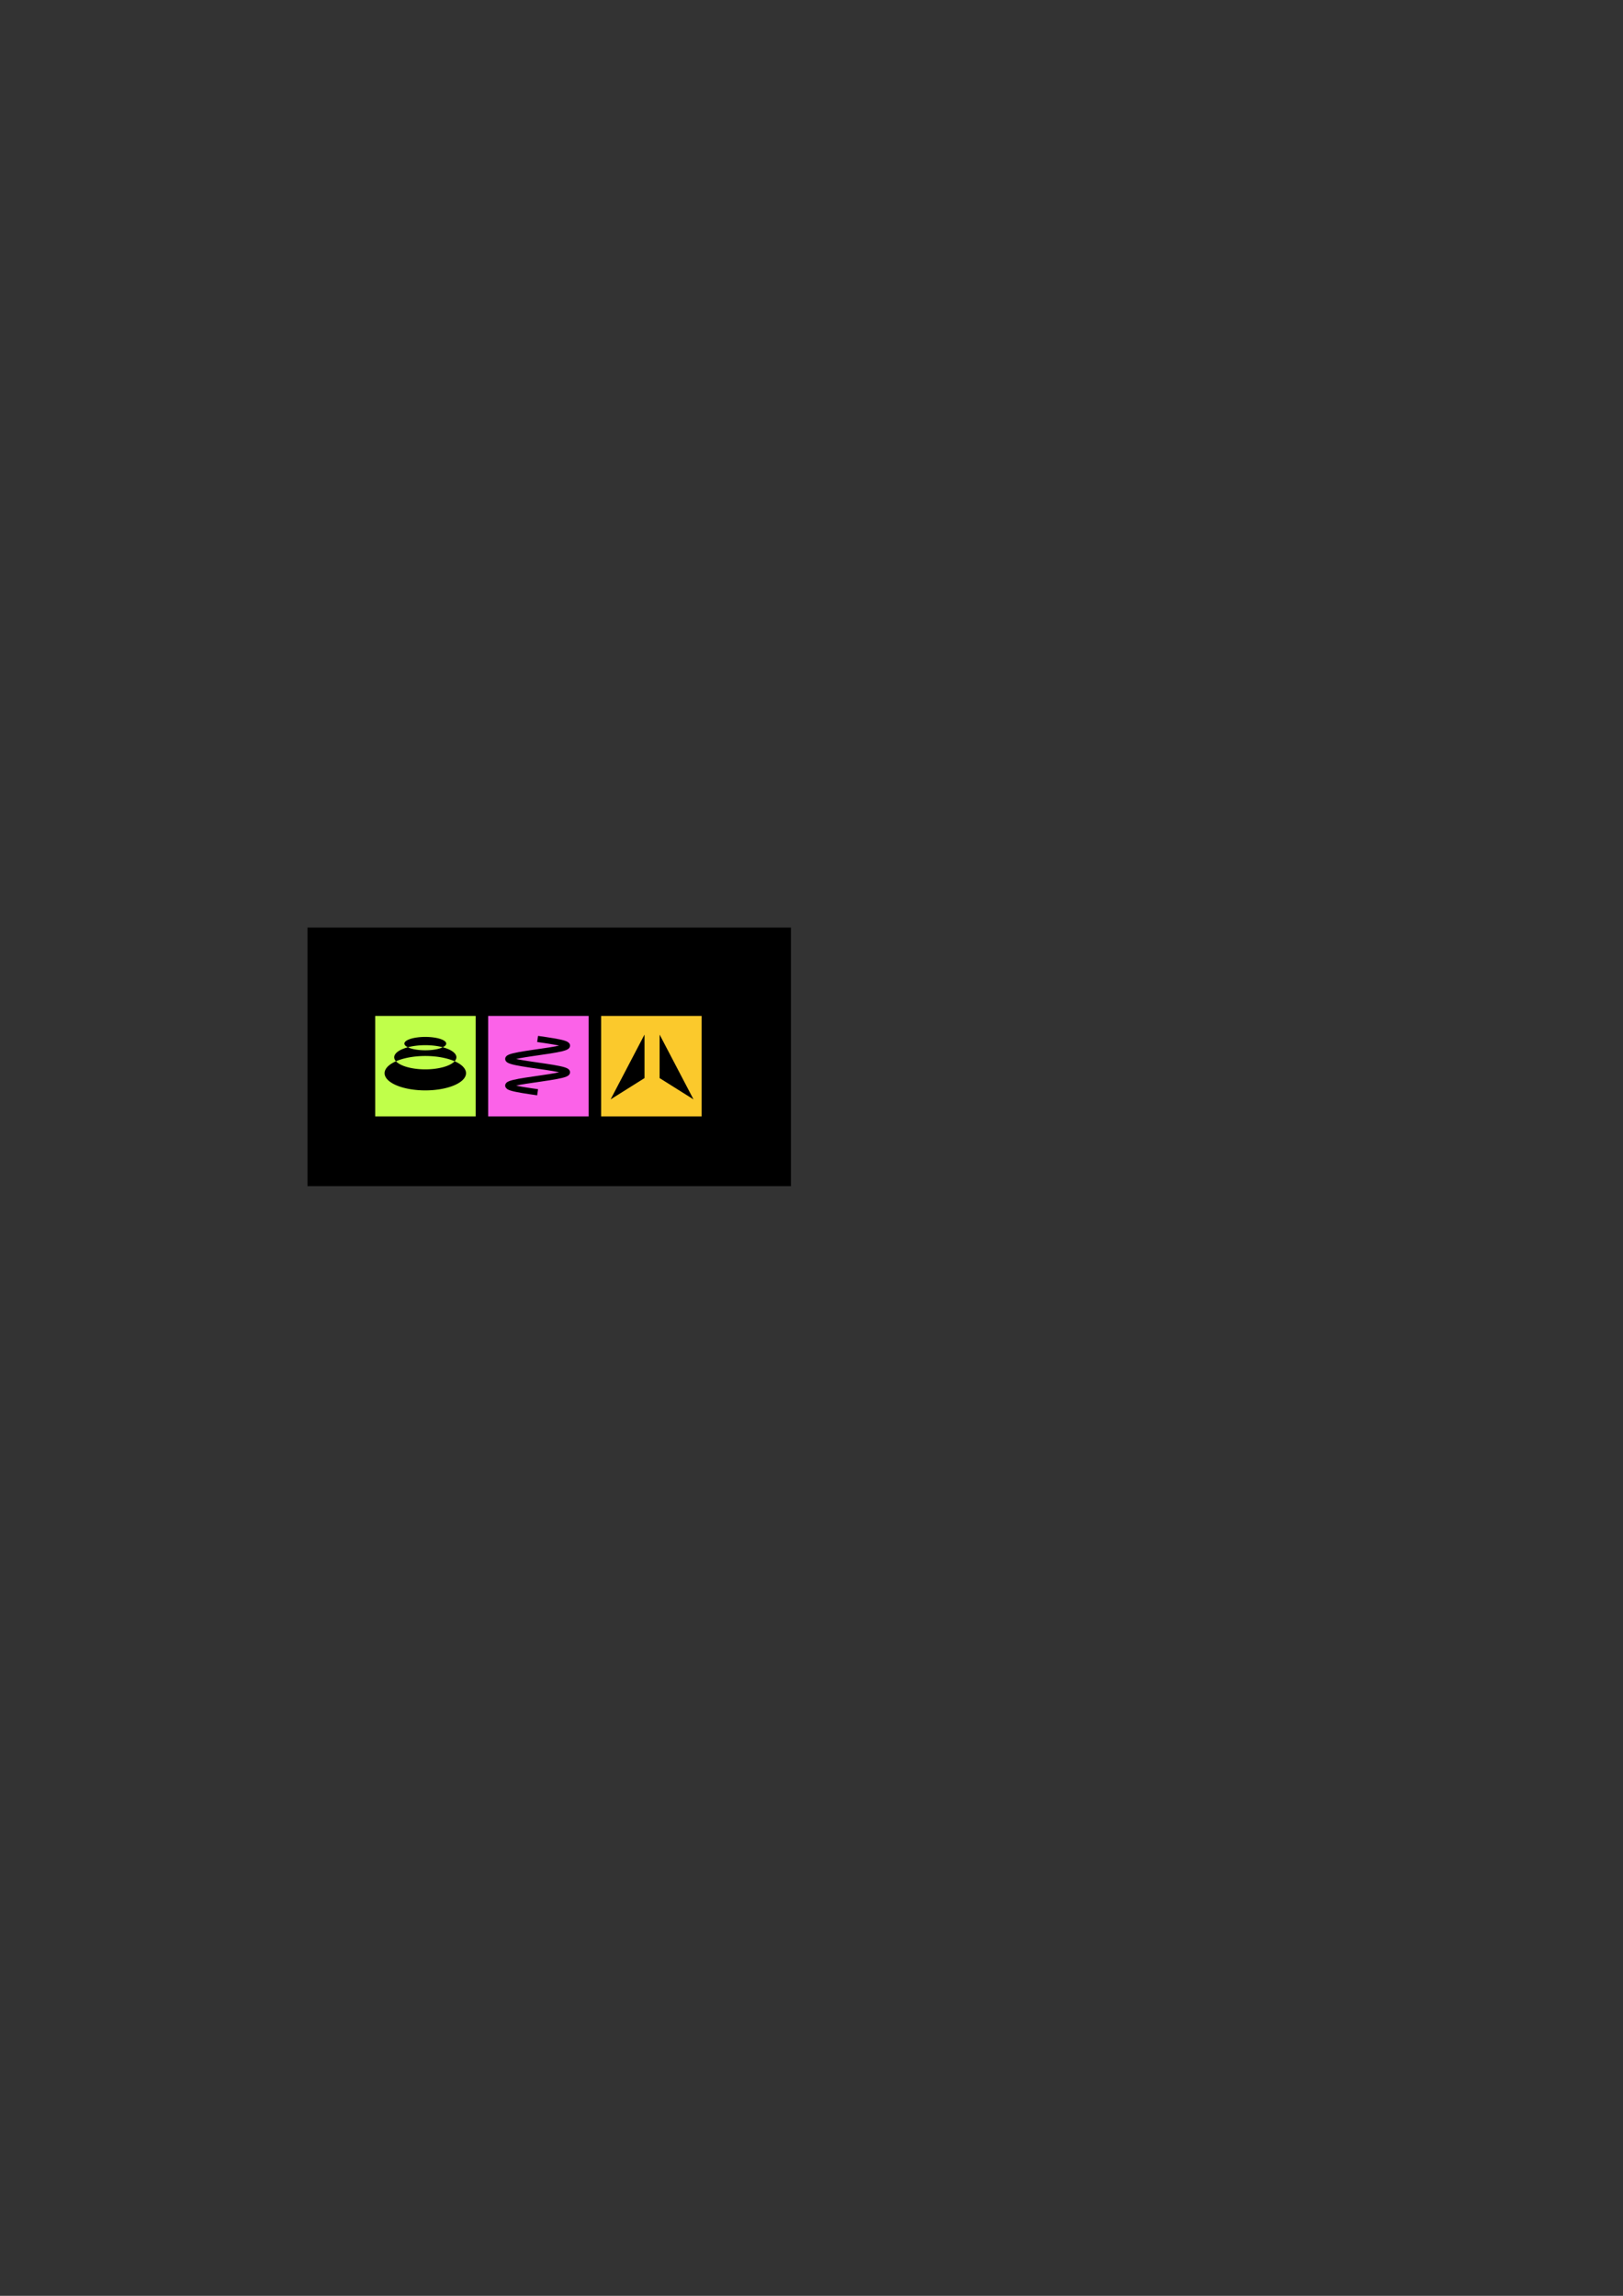 <?xml version="1.0" encoding="UTF-8" standalone="no"?>
<!-- Created with Inkscape (http://www.inkscape.org/) -->

<svg
   xmlns:dc="http://purl.org/dc/elements/1.1/"
   xmlns:cc="http://creativecommons.org/ns#"
   xmlns:rdf="http://www.w3.org/1999/02/22-rdf-syntax-ns#"
   xmlns:svg="http://www.w3.org/2000/svg"
   xmlns="http://www.w3.org/2000/svg"
   xmlns:sodipodi="http://sodipodi.sourceforge.net/DTD/sodipodi-0.dtd"
   xmlns:inkscape="http://www.inkscape.org/namespaces/inkscape"
   id="svg8"
   version="1.1"
   viewBox="0 0 210 297"
   height="297mm"
   width="210mm"
   inkscape:version="0.92.1 r"
   sodipodi:docname="icons.svg">
  <rect x="0" y="0" width="210" height="297" fill="#333333" stroke="none"/>
  <sodipodi:namedview
     inkscape:window-maximized="0"
     inkscape:window-y="105"
     inkscape:window-x="302"
     inkscape:window-height="912"
     inkscape:window-width="1487"
     showgrid="false"
     inkscape:current-layer="layer1"
     inkscape:document-units="mm"
     inkscape:cy="619.91873"
     inkscape:cx="259.6977"
     inkscape:zoom="2.8"
     inkscape:pageshadow="2"
     inkscape:pageopacity="0.0"
     borderopacity="1.0"
     bordercolor="#666666"
     pagecolor="#ffffff"
     id="base" />
  <defs
     id="defs2" />
  <g
     inkscape:label="Layer 2"
     id="layer2"
     inkscape:groupmode="layer">
    <rect
       style="color:#000000;clip-rule:nonzero;display:inline;overflow:visible;visibility:visible;opacity:1;isolation:auto;mix-blend-mode:normal;color-interpolation:sRGB;color-interpolation-filters:linearRGB;solid-color:#000000;solid-opacity:1;vector-effect:none;fill:#000000;fill-opacity:1;fill-rule:nonzero;stroke:none;stroke-width:0.8;stroke-linecap:butt;stroke-linejoin:miter;stroke-miterlimit:4;stroke-dasharray:none;stroke-dashoffset:0;stroke-opacity:1;marker:none;color-rendering:auto;image-rendering:auto;shape-rendering:auto;text-rendering:auto;enable-background:accumulate"
       id="rect5395"
       width="62.555"
       height="33.451"
       x="39.787"
       y="119.996" />
  </g>
  <g
     id="layer1"
     inkscape:groupmode="layer"
     inkscape:label="Layer 1">
    <g
       id="g5439"
       transform="translate(1.5894572e-6,0.338)"
       inkscape:export-filename="./icon3.png"
       inkscape:export-xdpi="125.04617"
       inkscape:export-ydpi="125.04617">
      <rect
         style="color:#000000;clip-rule:nonzero;display:inline;overflow:visible;visibility:visible;opacity:1;isolation:auto;mix-blend-mode:normal;color-interpolation:sRGB;color-interpolation-filters:linearRGB;solid-color:#000000;solid-opacity:1;vector-effect:none;fill:#fbc92c;fill-opacity:1;fill-rule:nonzero;stroke:none;stroke-width:1;stroke-linecap:butt;stroke-linejoin:miter;stroke-miterlimit:4;stroke-dasharray:none;stroke-dashoffset:0;stroke-opacity:1;marker:none;color-rendering:auto;image-rendering:auto;shape-rendering:auto;text-rendering:auto;enable-background:accumulate"
         id="rect4646-6-3"
         width="13"
         height="13"
         x="77.782"
         y="131.088" />
      <path
         sodipodi:nodetypes="ccc"
         style="fill:#000000;fill-opacity:1;fill-rule:evenodd;stroke:none;stroke-width:1;stroke-linecap:butt;stroke-linejoin:miter;stroke-miterlimit:4;stroke-dasharray:none;stroke-opacity:1"
         d="m 83.392,133.503 v 5.628 l -4.387,2.756"
         id="path4593"
         inkscape:connector-curvature="0" />
      <path
         sodipodi:nodetypes="ccc"
         style="fill:#000000;fill-opacity:1;fill-rule:evenodd;stroke:none;stroke-width:1;stroke-linecap:butt;stroke-linejoin:miter;stroke-miterlimit:4;stroke-dasharray:none;stroke-opacity:1"
         d="m 85.347,133.503 v 5.628 l 4.387,2.756"
         id="path4593-6"
         inkscape:connector-curvature="0" />
    </g>
    <g
       id="g5449"
       transform="translate(0,-0.338)"
       inkscape:export-filename="./icon1.png"
       inkscape:export-xdpi="125.04617"
       inkscape:export-ydpi="125.04617">
      <rect
         style="color:#000000;clip-rule:nonzero;display:inline;overflow:visible;visibility:visible;opacity:1;isolation:auto;mix-blend-mode:normal;color-interpolation:sRGB;color-interpolation-filters:linearRGB;solid-color:#000000;solid-opacity:1;vector-effect:none;fill:#c0ff4a;fill-opacity:1;fill-rule:nonzero;stroke:none;stroke-width:1;stroke-linecap:butt;stroke-linejoin:miter;stroke-miterlimit:4;stroke-dasharray:none;stroke-dashoffset:0;stroke-opacity:1;marker:none;color-rendering:auto;image-rendering:auto;shape-rendering:auto;text-rendering:auto;enable-background:accumulate"
         id="rect4646"
         width="13"
         height="13"
         x="48.549"
         y="131.764" />
      <path
         inkscape:connector-curvature="0"
         id="path4650-2"
         d="m 55.03,134.479 a 2.706,0.865 0 0 0 -2.706,0.864 2.706,0.865 0 0 0 0.449,0.476 4.023,1.564 0 0 1 2.257,-0.271 4.023,1.564 0 0 1 2.258,0.27 2.706,0.865 0 0 0 0.448,-0.475 2.706,0.865 0 0 0 -2.706,-0.864 z m 2.258,1.34 a 2.706,0.865 0 0 1 -2.258,0.39 2.706,0.865 0 0 1 -2.257,-0.388 4.023,1.564 0 0 0 -1.766,1.293 4.023,1.564 0 0 0 0.231,0.517 5.268,2.226 0 0 1 3.792,-0.684 5.268,2.226 0 0 1 3.793,0.682 4.023,1.564 0 0 0 0.229,-0.515 4.023,1.564 0 0 0 -1.764,-1.294 z m 1.535,1.809 a 4.023,1.564 0 0 1 -3.793,1.049 4.023,1.564 0 0 1 -3.792,-1.047 5.268,2.226 0 0 0 -1.476,1.542 5.268,2.226 0 0 0 5.268,2.226 5.268,2.226 0 0 0 5.268,-2.226 5.268,2.226 0 0 0 -1.474,-1.544 z"
         style="color:#000000;clip-rule:nonzero;display:inline;overflow:visible;visibility:visible;opacity:1;isolation:auto;mix-blend-mode:normal;color-interpolation:sRGB;color-interpolation-filters:linearRGB;solid-color:#000000;solid-opacity:1;vector-effect:none;fill:#000000;fill-opacity:1;fill-rule:nonzero;stroke:none;stroke-width:1;stroke-linecap:butt;stroke-linejoin:miter;stroke-miterlimit:4;stroke-dasharray:none;stroke-dashoffset:0;stroke-opacity:1;marker:none;color-rendering:auto;image-rendering:auto;shape-rendering:auto;text-rendering:auto;enable-background:accumulate" />
    </g>
    <g
       id="g5444"
       transform="translate(-0.41,-0.129)"
       inkscape:export-filename="./icon2.png"
       inkscape:export-xdpi="125.04617"
       inkscape:export-ydpi="125.04617">
      <rect
         style="color:#000000;clip-rule:nonzero;display:inline;overflow:visible;visibility:visible;opacity:1;isolation:auto;mix-blend-mode:normal;color-interpolation:sRGB;color-interpolation-filters:linearRGB;solid-color:#000000;solid-opacity:1;vector-effect:none;fill:#fb62e8;fill-opacity:1;fill-rule:nonzero;stroke:none;stroke-width:1;stroke-linecap:butt;stroke-linejoin:miter;stroke-miterlimit:4;stroke-dasharray:none;stroke-dashoffset:0;stroke-opacity:1;marker:none;color-rendering:auto;image-rendering:auto;shape-rendering:auto;text-rendering:auto;enable-background:accumulate"
         id="rect4646-6"
         width="13"
         height="13"
         x="63.575"
         y="131.555" />
      <path
         sodipodi:nodetypes="cscssscscccsscsscsscscsc"
         inkscape:connector-curvature="0"
         style="color:#000000;clip-rule:nonzero;display:inline;overflow:visible;visibility:visible;opacity:1;isolation:auto;mix-blend-mode:normal;color-interpolation:sRGB;color-interpolation-filters:linearRGB;solid-color:#000000;solid-opacity:1;vector-effect:none;fill:none;fill-opacity:1;fill-rule:nonzero;stroke:#000000;stroke-width:0.8;stroke-linecap:butt;stroke-linejoin:miter;stroke-miterlimit:4;stroke-dasharray:none;stroke-dashoffset:0;stroke-opacity:1;marker:none;color-rendering:auto;image-rendering:auto;shape-rendering:auto;text-rendering:auto;enable-background:accumulate"
         d="m 69.972,141.431 c -0.692,-0.1 -1.383,-0.2 -1.974,-0.3 -0.591,-0.1 -1.081,-0.2 -1.399,-0.3 -0.318,-0.1 -0.464,-0.2 -0.417,-0.3 0.047,-0.1 0.287,-0.2 0.686,-0.3 0.399,-0.1 0.956,-0.2 1.59,-0.3 0.635,-0.1 1.345,-0.2 2.031,-0.3 0.685,-0.1 1.343,-0.2 1.88,-0.3 0.537,-0.1 0.95,-0.2 1.182,-0.3 0.232,-0.1 0.281,-0.2 0.14,-0.3 -0.141,-0.1 -0.471,-0.2 -0.943,-0.3 -0.472,-0.1 -1.085,-0.2 -1.751,-0.3 -0.666,-0.1 -1.384,-0.2 -2.05,-0.3 -0.666,-0.1 -1.279,-0.2 -1.751,-0.3 -0.472,-0.1 -0.802,-0.2 -0.943,-0.3 -0.141,-0.1 -0.092,-0.2 0.14,-0.3 0.232,-0.1 0.645,-0.2 1.182,-0.3 0.537,-0.1 1.195,-0.2 1.88,-0.3 0.685,-0.1 1.396,-0.2 2.031,-0.3 0.635,-0.1 1.191,-0.2 1.59,-0.3 0.399,-0.1 0.639,-0.2 0.686,-0.3 0.047,-0.1 -0.099,-0.2 -0.417,-0.3 -0.318,-0.1 -0.808,-0.2 -1.399,-0.3 -0.591,-0.1 -1.282,-0.2 -1.974,-0.3"
         title="sin(x)"
         id="path5320" />
    </g>
  </g>
</svg>
